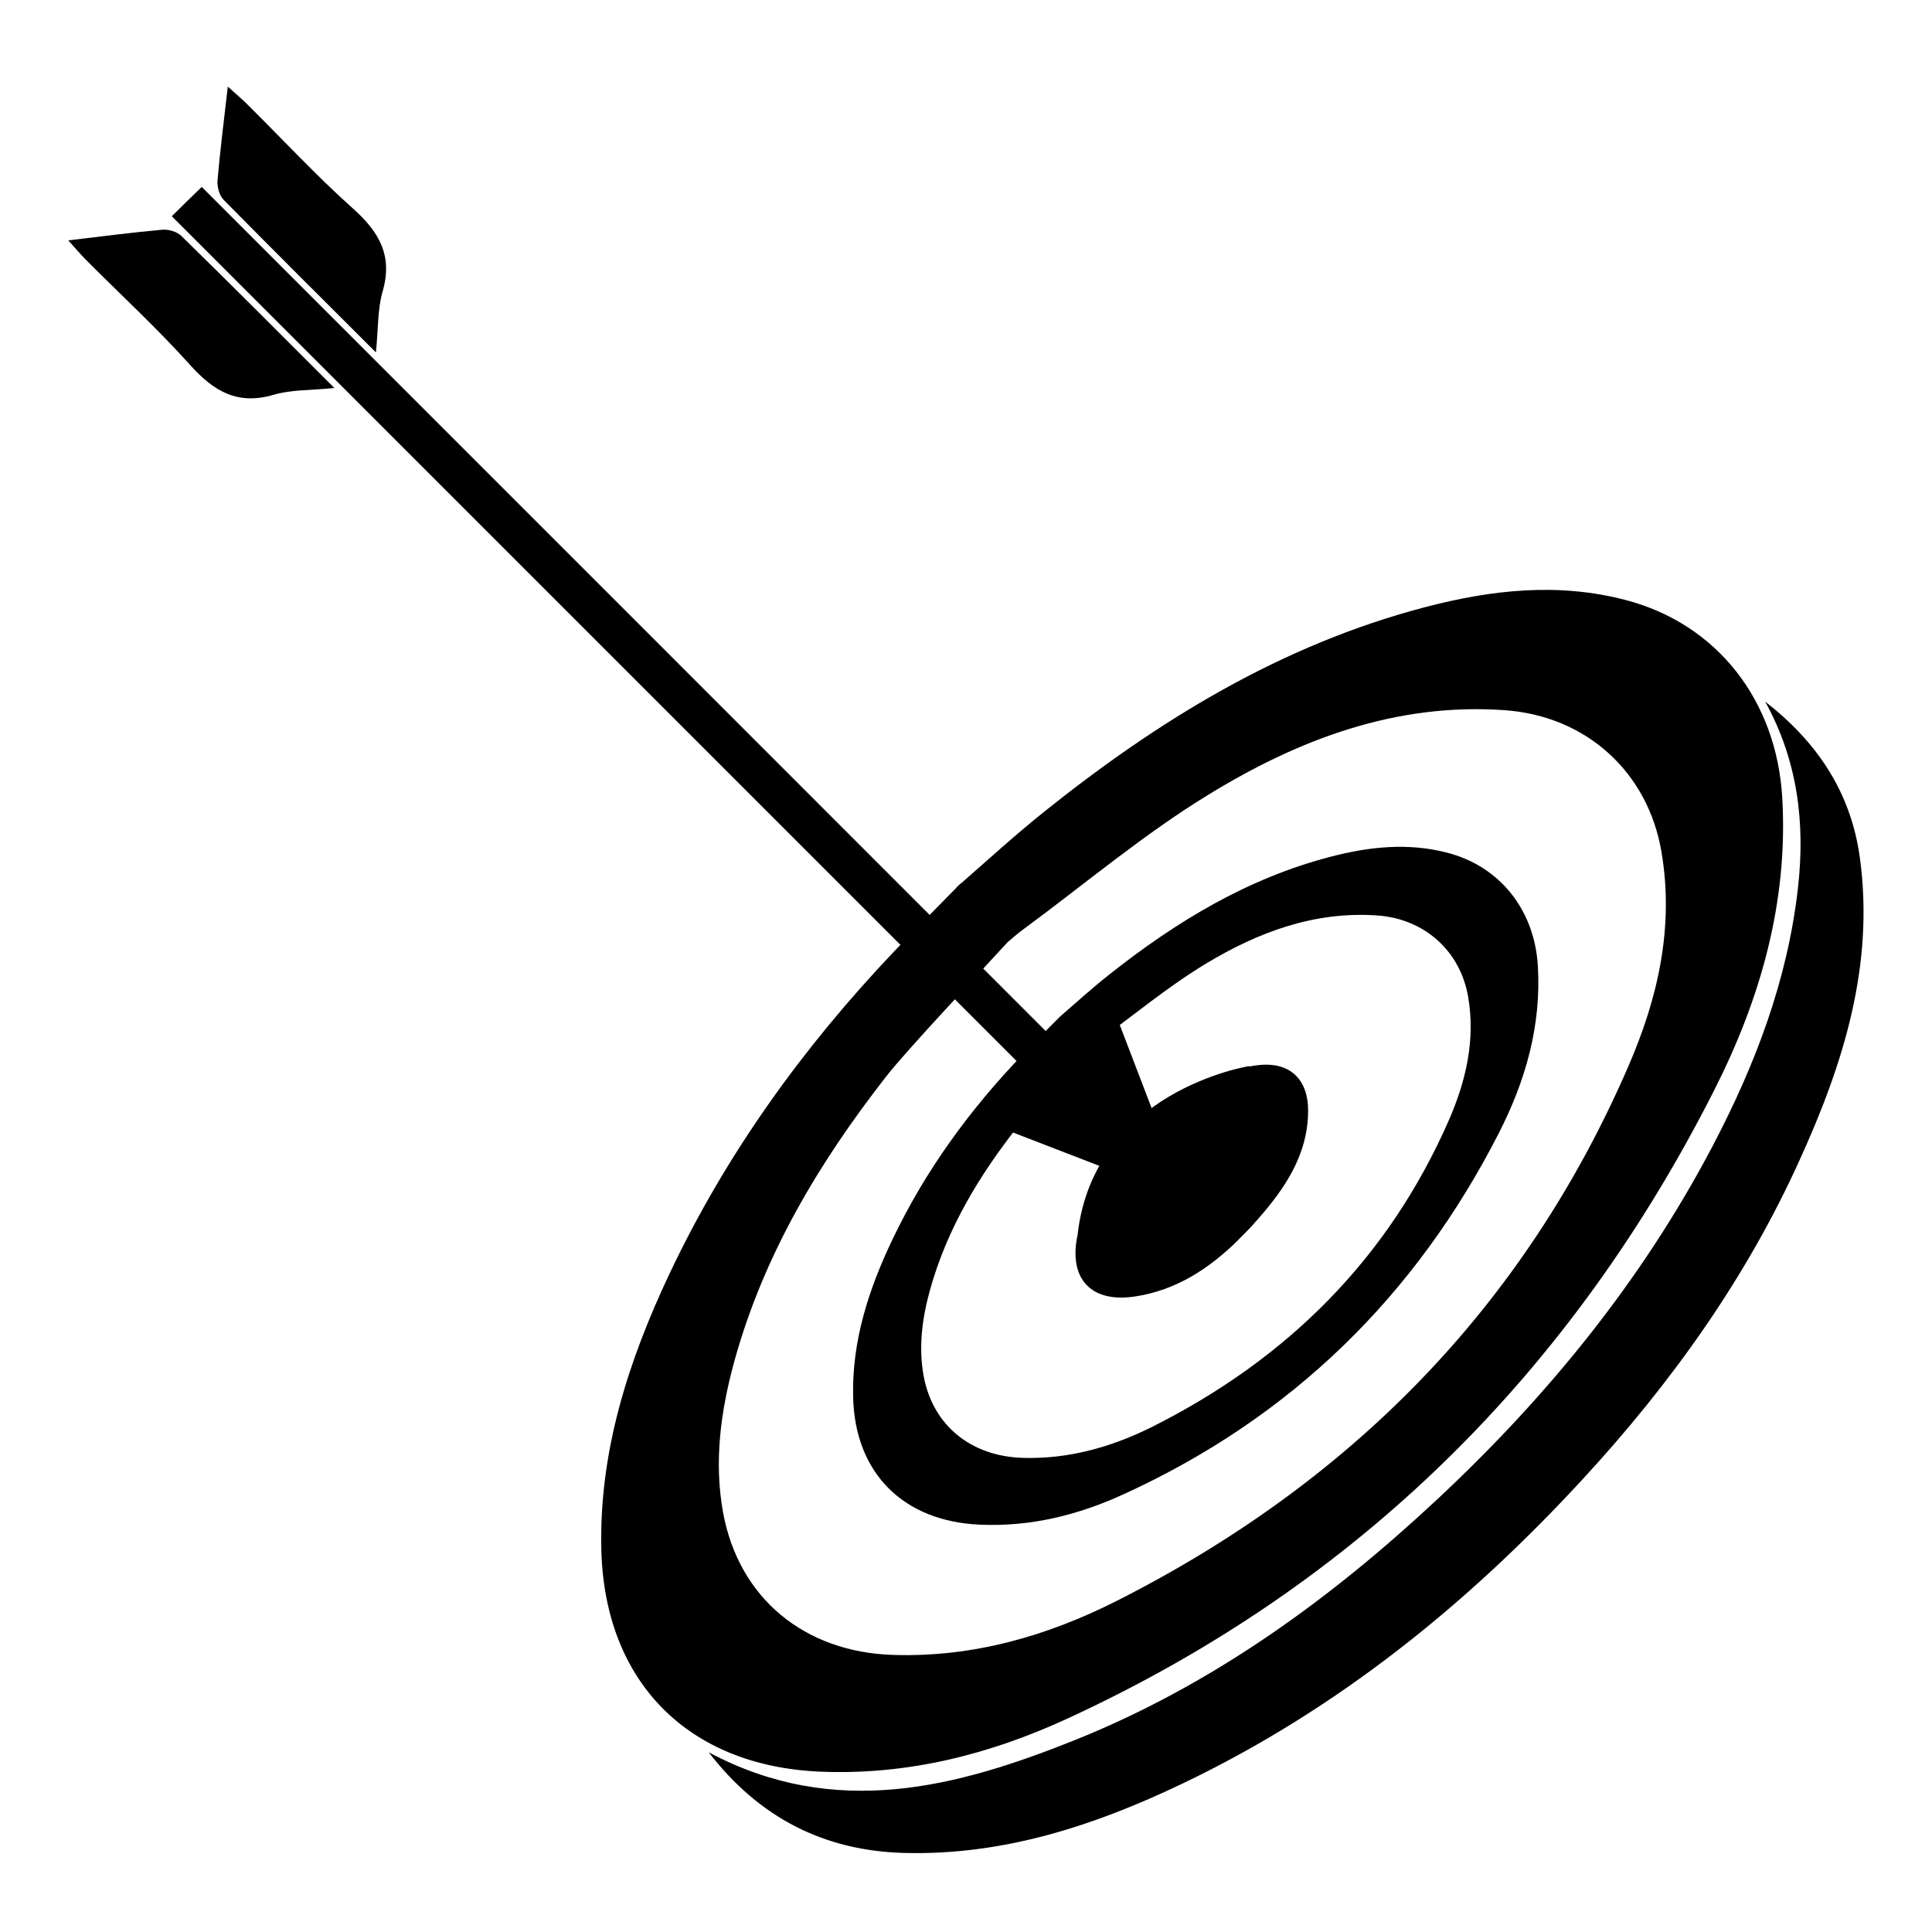 <?xml version="1.0" encoding="utf-8"?>
<!-- Generator: Adobe Illustrator 19.0.0, SVG Export Plug-In . SVG Version: 6.00 Build 0)  -->
<svg version="1.1" id="Layer_1" xmlns="http://www.w3.org/2000/svg" xmlns:xlink="http://www.w3.org/1999/xlink" x="0px" y="0px"
	 viewBox="0 0 1200 1200" style="enable-background:new 0 0 1200 1200;" xml:space="preserve">
<g id="XMLID_15851_">
	<g id="XMLID_15762_">
		<path id="XMLID_15839_" d="M663.3,1067.3c179.9-82.9,312.9-214.8,401.9-391.1c28.4-56.3,45.5-116.2,41.8-180.6
			c-3.5-60.5-40.4-108-97.2-122.9c-41.9-11-83.4-6.4-124.6,4.4c-89.4,23.4-166.1,70.5-237.3,127.6c-17.9,14.4-34.8,29.8-51,44
			c0,0,0,0-0.1-0.1c-0.1,0.1-0.5,0.5-1,1c-0.6,0.5-1.2,1-1.7,1.5c0,0,0.1,0.1,0.1,0.1c-9,9.1-37.5,38.2-38.9,39.8
			C498.7,650.6,451.1,716.6,415.9,791c-25.6,54.2-43.9,110.7-42.4,171.7c2.1,82.1,54,134.2,135.8,137.7
			C563.6,1102.7,614.8,1089.7,663.3,1067.3z M449.1,939.4c-5.7-31.5-1.5-62.8,6.9-93.5c18.2-66.2,52.7-123.9,94.6-177.5
			c12.7-16.3,58.5-64.8,75.9-83.9c0,0,0.1,0.1,0.1,0.1c2.5-2.1,5.3-4.7,8.5-7c38.6-28.4,75.5-59.7,116.3-84.5
			c55.5-33.9,115.6-56.7,183-52c50.6,3.5,89.2,38.2,97.6,88.2c7.9,46.7-2.3,90.9-20.6,133c-64.9,149.9-173.2,259-318.1,332.2
			c-43.2,21.8-89.3,35-138.6,33.4C499.8,1026.2,458.9,992.8,449.1,939.4z"/>
		<path id="XMLID_15834_" d="M697.9,928.1c104.3-47.6,181.5-123.3,233.1-224.4c16.5-32.3,26.4-66.7,24.2-103.6
			c-2-34.7-23.4-62-56.4-70.5c-24.3-6.3-48.4-3.7-72.2,2.5c-51.8,13.4-96.3,40.5-137.6,73.2c-10.9,8.6-21.2,18-30.9,26.4
			c0,0,0,0,0,0c-1.1,1-21.8,22.1-22.7,23.1c-32.9,34.2-60.5,72-80.9,114.7C539.6,800.6,529,833,529.9,868c1.2,47.1,31.3,77,78.8,79
			C640.2,948.4,669.8,941,697.9,928.1z M573.7,854.7c-3.3-18.1-0.9-36.1,4-53.7c10.6-38,30.6-71.1,54.9-101.9
			c7.6-9.6,34.2-38.1,44-48.2c0,0,0.1,0.1,0.1,0.1c1.4-1.2,3.1-2.7,4.9-4c22.4-16.3,43.8-34.2,67.5-48.5
			c32.2-19.4,67.1-32.6,106.2-29.9c29.3,2,51.7,21.9,56.6,50.6c4.6,26.8-1.4,52.2-11.9,76.4c-37.6,86-100.5,148.6-184.5,190.7
			c-25.1,12.5-51.8,20.1-80.4,19.2C603.1,904.5,579.4,885.4,573.7,854.7z"/>
		<path id="XMLID_15771_" d="M1155.2,532.8c-5.6-41.1-26.9-72.2-58.8-97c20.1,36.5,25,75.2,20.3,116.1
			c-6.5,57.1-26.5,109.5-52.9,159.8c-44,83.8-102.9,156-171.9,220.3c-66.4,61.9-139.3,114.6-223.8,148.6
			c-74,29.7-149.4,49.6-227.9,7.8c31.5,40.8,71.8,61.2,121.5,62.5c61.6,1.6,118.3-17,173-43.2c95.7-45.8,176.7-111.2,248.2-188.8
			c55-59.6,101.8-125,135.2-199.1C1145,660.6,1164.3,599.4,1155.2,532.8z"/>
		<path id="XMLID_15769_" d="M704.8,805.3c26-3.9,46.5-17.6,64.3-35.1c0,0-0.1,0-0.1,0c0.4-0.4,0.9-0.8,1.3-1.3c0,0,0,0,0,0
			c0.4-0.4,0.9-0.9,1.3-1.3c3-2.9,6.2-6.3,7.4-7.8c0.6-0.7,1.2-1.3,1.8-2c17-19.2,31.6-40.4,31.7-67.8c0.1-19.3-11-30.4-30.2-28.5
			c-2.1,0.2-4.2,0.5-6.2,0.9l-0.3-0.2c0,0-96.5,15.1-106.5,104.9C663.5,793.9,677.4,809.4,704.8,805.3z"/>
	</g>
	<g id="XMLID_11122_">
		<path id="XMLID_15759_" d="M100.6,142.7c-18.7,1.7-37.3,4.1-58.2,6.6c4.7,5.2,7.8,8.9,11.2,12.3c21.6,21.7,44.1,42.4,64.5,65.1
			c14.6,16.3,29.4,25.1,51.9,18.5c10.8-3.2,22.7-2.7,37.7-4.2c-33.3-33.3-64-64.1-95.1-94.5C109.8,143.8,104.5,142.3,100.6,142.7z"
			/>
		<path id="XMLID_15754_" d="M233.5,218.9c1.5-15,1-26.9,4.1-37.7c6.6-22.5-2.2-37.3-18.6-51.9C196.3,109,175.5,86.5,153.8,65
			c-3.4-3.4-7.1-6.5-12.3-11.2c-2.4,21-4.8,39.6-6.4,58.3c-0.3,3.9,1.1,9.3,3.8,12C169.3,155,200.2,185.6,233.5,218.9z"/>
		<path id="XMLID_15744_" d="M720.8,702.7c-0.2-0.4-0.3-0.9-0.5-1.3c-0.2-0.3-0.3-0.7-0.4-1c-0.1-0.2-0.1-0.4-0.2-0.6
			c-10.8-28.3-20.8-54.3-31.5-82.3c-7.6,14.1-14,26-21.5,40.1C485.6,476.4,305.8,296.6,125.3,116.1c-5.8,5.6-11,10.7-18.6,18.2
			c181.4,181.4,360.9,360.9,541,541c-11.7,6.5-23.5,13-37.5,20.8c29.4,11.4,56.2,21.7,82.9,32l43.1,13.5L720.8,702.7z"/>
	</g>
</g>
</svg>
